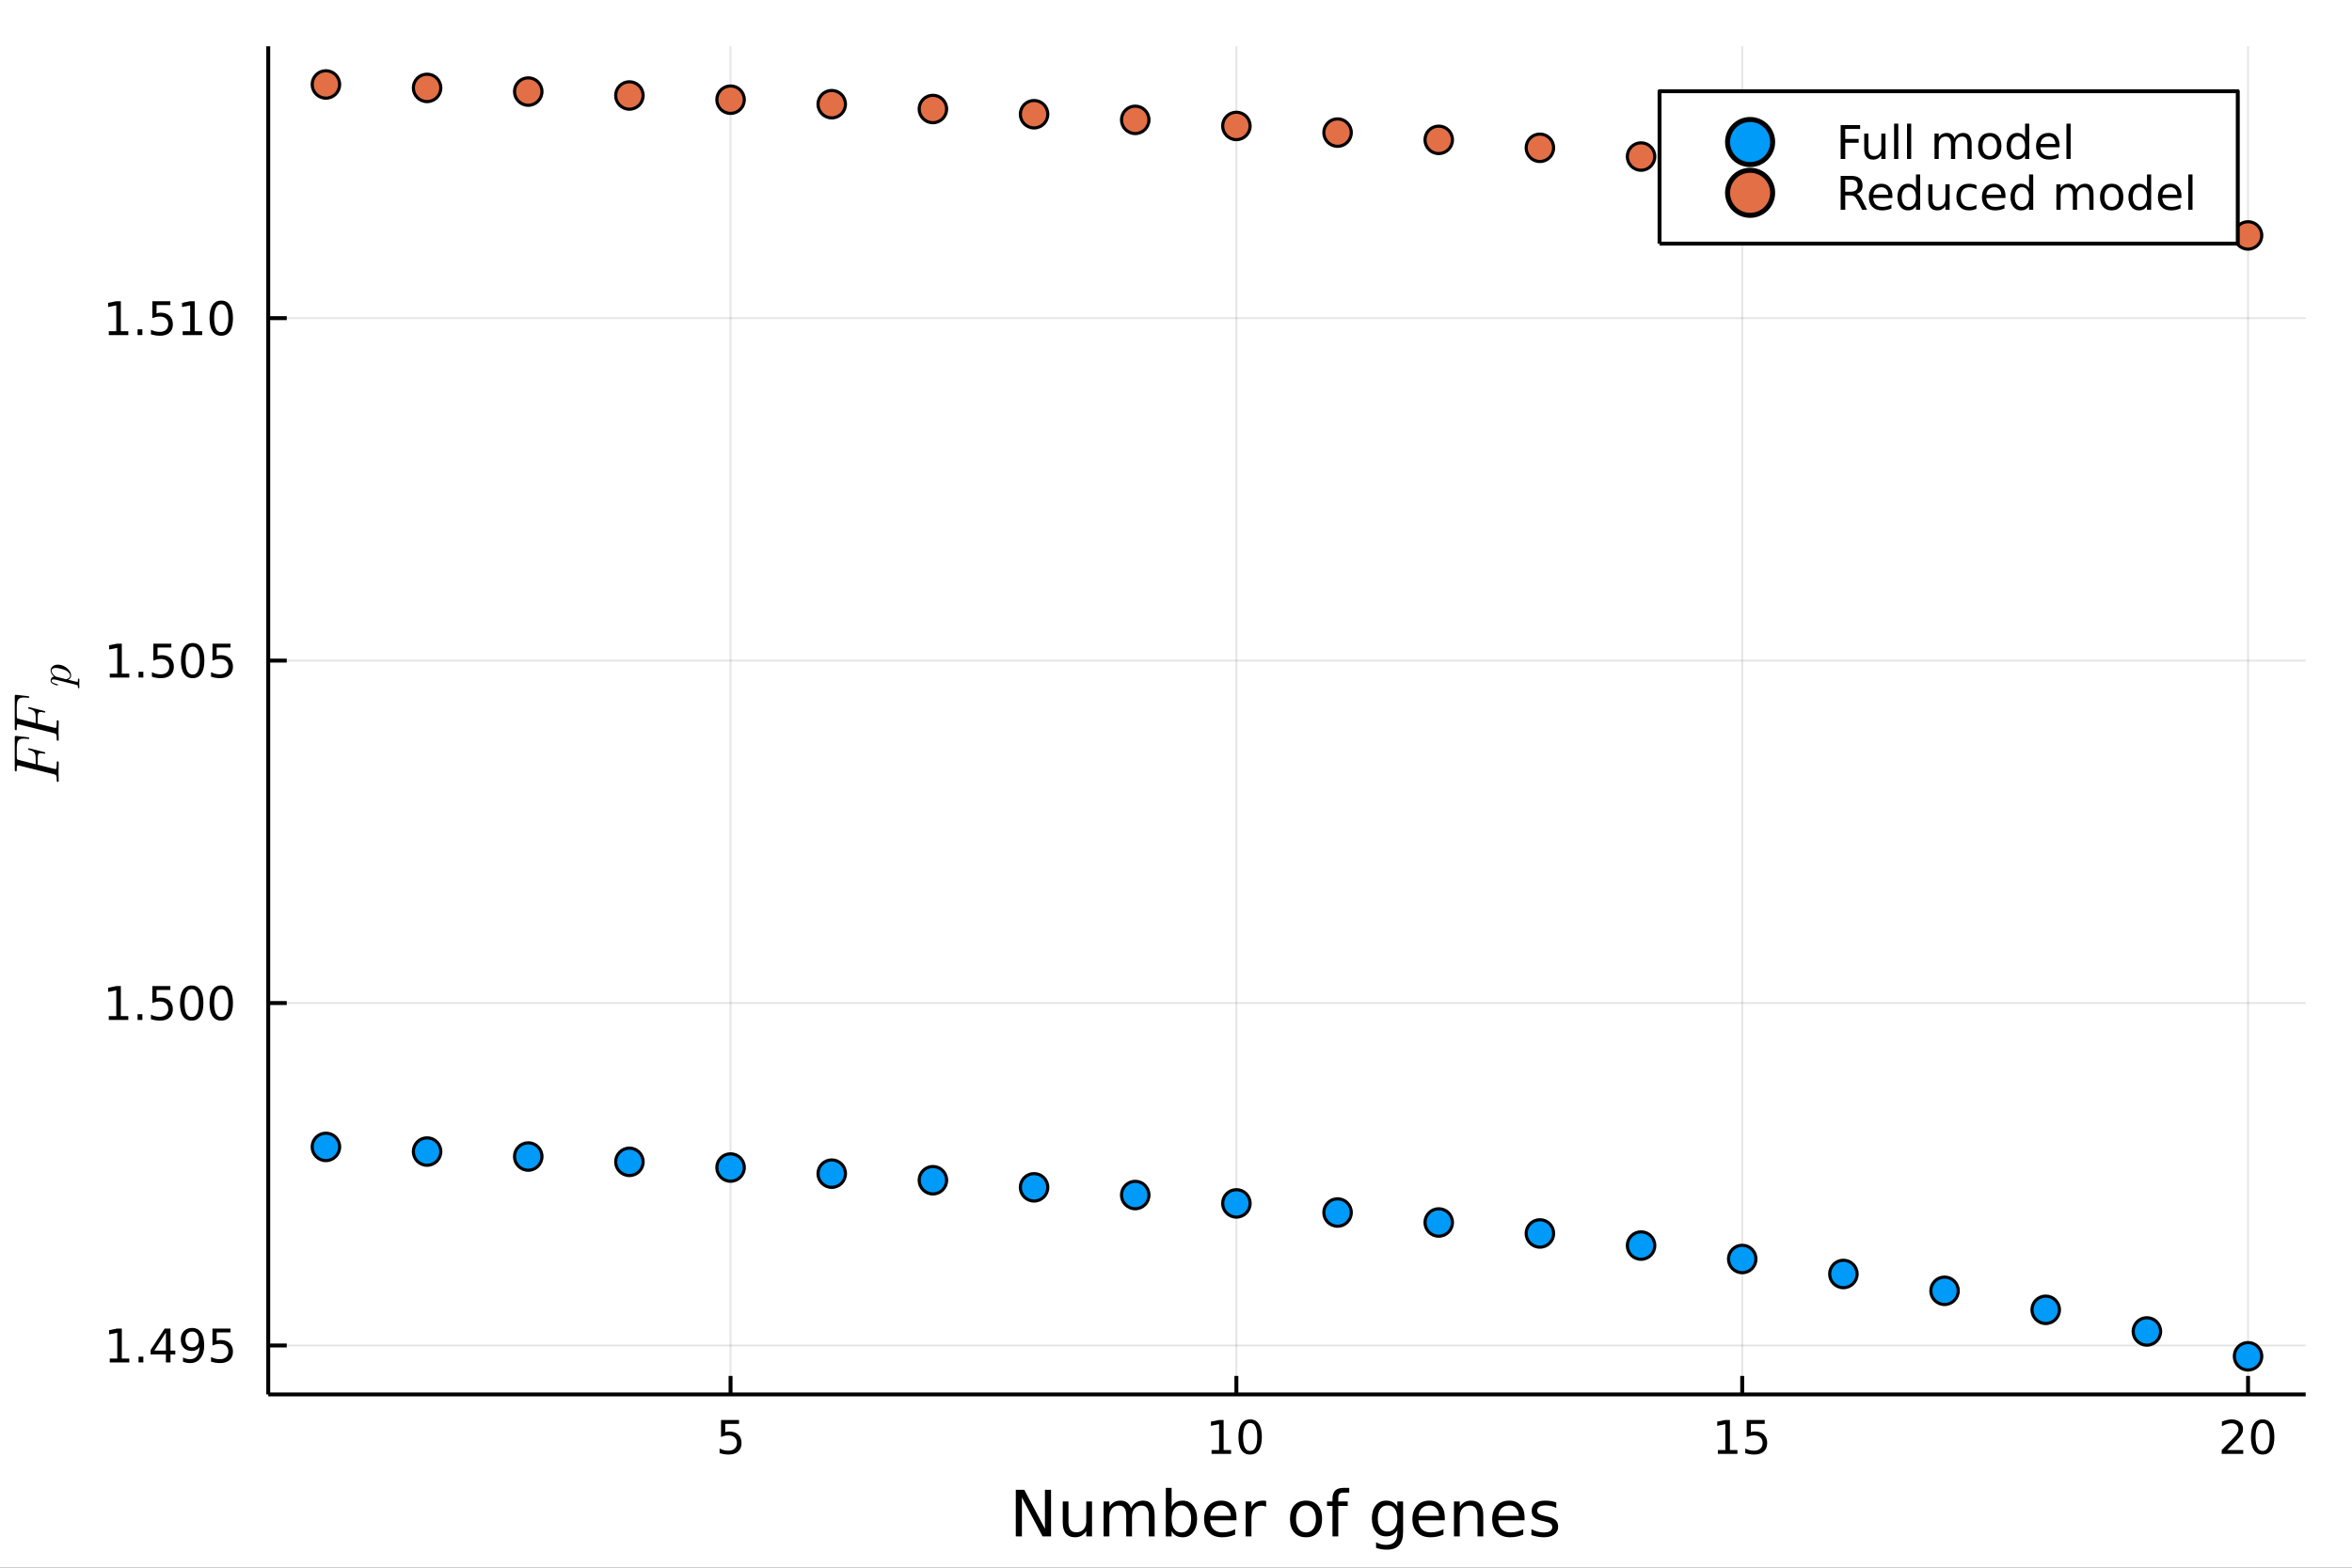 <?xml version="1.0" encoding="utf-8"?>
<svg xmlns="http://www.w3.org/2000/svg" xmlns:xlink="http://www.w3.org/1999/xlink" width="600" height="400" viewBox="0 0 2400 1600">
<rect x="0" y="0" width="2400" height="1600" fill="#333333" stroke="none"/>
<defs>
  <clipPath id="clip630">
    <rect x="0" y="0" width="2400" height="1600"/>
  </clipPath>
</defs>
<path clip-path="url(#clip630)" d="
M0 1600 L2400 1600 L2400 0 L0 0  Z
  " fill="#ffffff" fill-rule="evenodd" fill-opacity="1"/>
<defs>
  <clipPath id="clip631">
    <rect x="480" y="0" width="1681" height="1600"/>
  </clipPath>
</defs>
<defs>
  <clipPath id="clip632">
    <rect x="273" y="47" width="2080" height="1377"/>
  </clipPath>
</defs>
<path clip-path="url(#clip630)" d="
M273.717 1423.18 L2352.76 1423.18 L2352.76 47.244 L273.717 47.244  Z
  " fill="#ffffff" fill-rule="evenodd" fill-opacity="1"/>
<polyline clip-path="url(#clip632)" style="stroke:#000000; stroke-linecap:butt; stroke-linejoin:round; stroke-width:2; stroke-opacity:0.1; fill:none" points="
  745.475,1423.18 745.475,47.244 
  "/>
<polyline clip-path="url(#clip632)" style="stroke:#000000; stroke-linecap:butt; stroke-linejoin:round; stroke-width:2; stroke-opacity:0.1; fill:none" points="
  1261.62,1423.18 1261.62,47.244 
  "/>
<polyline clip-path="url(#clip632)" style="stroke:#000000; stroke-linecap:butt; stroke-linejoin:round; stroke-width:2; stroke-opacity:0.1; fill:none" points="
  1777.77,1423.18 1777.77,47.244 
  "/>
<polyline clip-path="url(#clip632)" style="stroke:#000000; stroke-linecap:butt; stroke-linejoin:round; stroke-width:2; stroke-opacity:0.1; fill:none" points="
  2293.92,1423.18 2293.92,47.244 
  "/>
<polyline clip-path="url(#clip630)" style="stroke:#000000; stroke-linecap:butt; stroke-linejoin:round; stroke-width:4; stroke-opacity:1; fill:none" points="
  273.717,1423.18 2352.76,1423.18 
  "/>
<polyline clip-path="url(#clip630)" style="stroke:#000000; stroke-linecap:butt; stroke-linejoin:round; stroke-width:4; stroke-opacity:1; fill:none" points="
  745.475,1423.18 745.475,1404.28 
  "/>
<polyline clip-path="url(#clip630)" style="stroke:#000000; stroke-linecap:butt; stroke-linejoin:round; stroke-width:4; stroke-opacity:1; fill:none" points="
  1261.62,1423.18 1261.62,1404.28 
  "/>
<polyline clip-path="url(#clip630)" style="stroke:#000000; stroke-linecap:butt; stroke-linejoin:round; stroke-width:4; stroke-opacity:1; fill:none" points="
  1777.77,1423.18 1777.77,1404.28 
  "/>
<polyline clip-path="url(#clip630)" style="stroke:#000000; stroke-linecap:butt; stroke-linejoin:round; stroke-width:4; stroke-opacity:1; fill:none" points="
  2293.92,1423.18 2293.92,1404.28 
  "/>
<path clip-path="url(#clip630)" d="M735.753 1449.29 L754.109 1449.29 L754.109 1453.23 L740.035 1453.23 L740.035 1461.7 Q741.054 1461.35 742.072 1461.19 Q743.091 1461 744.109 1461 Q749.896 1461 753.276 1464.18 Q756.655 1467.35 756.655 1472.76 Q756.655 1478.34 753.183 1481.44 Q749.711 1484.52 743.392 1484.52 Q741.216 1484.52 738.947 1484.15 Q736.702 1483.78 734.294 1483.04 L734.294 1478.34 Q736.378 1479.48 738.6 1480.03 Q740.822 1480.59 743.299 1480.59 Q747.304 1480.59 749.642 1478.48 Q751.98 1476.38 751.98 1472.76 Q751.98 1469.15 749.642 1467.05 Q747.304 1464.94 743.299 1464.94 Q741.424 1464.94 739.549 1465.36 Q737.697 1465.77 735.753 1466.65 L735.753 1449.29 Z" fill="#000000" fill-rule="evenodd" fill-opacity="1" /><path clip-path="url(#clip630)" d="M1236.31 1479.92 L1243.95 1479.92 L1243.95 1453.55 L1235.64 1455.22 L1235.64 1450.96 L1243.9 1449.29 L1248.58 1449.29 L1248.58 1479.92 L1256.22 1479.92 L1256.22 1483.85 L1236.31 1483.85 L1236.31 1479.92 Z" fill="#000000" fill-rule="evenodd" fill-opacity="1" /><path clip-path="url(#clip630)" d="M1275.66 1452.37 Q1272.05 1452.37 1270.22 1455.94 Q1268.42 1459.48 1268.42 1466.61 Q1268.42 1473.71 1270.22 1477.28 Q1272.05 1480.82 1275.66 1480.82 Q1279.3 1480.82 1281.1 1477.28 Q1282.93 1473.71 1282.93 1466.61 Q1282.93 1459.48 1281.1 1455.94 Q1279.3 1452.37 1275.66 1452.37 M1275.66 1448.67 Q1281.47 1448.67 1284.53 1453.27 Q1287.61 1457.86 1287.61 1466.61 Q1287.61 1475.33 1284.53 1479.94 Q1281.47 1484.52 1275.66 1484.52 Q1269.85 1484.52 1266.77 1479.94 Q1263.72 1475.33 1263.72 1466.61 Q1263.72 1457.86 1266.77 1453.27 Q1269.85 1448.67 1275.66 1448.67 Z" fill="#000000" fill-rule="evenodd" fill-opacity="1" /><path clip-path="url(#clip630)" d="M1752.95 1479.92 L1760.59 1479.92 L1760.59 1453.55 L1752.28 1455.22 L1752.28 1450.96 L1760.55 1449.29 L1765.22 1449.29 L1765.22 1479.92 L1772.86 1479.92 L1772.86 1483.85 L1752.95 1483.85 L1752.95 1479.92 Z" fill="#000000" fill-rule="evenodd" fill-opacity="1" /><path clip-path="url(#clip630)" d="M1782.35 1449.29 L1800.71 1449.29 L1800.71 1453.23 L1786.63 1453.23 L1786.63 1461.7 Q1787.65 1461.35 1788.67 1461.19 Q1789.69 1461 1790.71 1461 Q1796.5 1461 1799.87 1464.18 Q1803.25 1467.35 1803.25 1472.76 Q1803.25 1478.34 1799.78 1481.44 Q1796.31 1484.52 1789.99 1484.52 Q1787.81 1484.52 1785.55 1484.15 Q1783.3 1483.78 1780.89 1483.04 L1780.89 1478.34 Q1782.98 1479.48 1785.2 1480.03 Q1787.42 1480.59 1789.9 1480.59 Q1793.9 1480.59 1796.24 1478.48 Q1798.58 1476.38 1798.58 1472.76 Q1798.58 1469.15 1796.24 1467.05 Q1793.9 1464.94 1789.9 1464.94 Q1788.02 1464.94 1786.15 1465.36 Q1784.3 1465.77 1782.35 1466.65 L1782.35 1449.29 Z" fill="#000000" fill-rule="evenodd" fill-opacity="1" /><path clip-path="url(#clip630)" d="M2272.69 1479.92 L2289.01 1479.92 L2289.01 1483.85 L2267.06 1483.85 L2267.06 1479.92 Q2269.73 1477.16 2274.31 1472.53 Q2278.92 1467.88 2280.1 1466.54 Q2282.34 1464.01 2283.22 1462.28 Q2284.12 1460.52 2284.12 1458.83 Q2284.12 1456.07 2282.18 1454.34 Q2280.26 1452.6 2277.16 1452.6 Q2274.96 1452.6 2272.5 1453.37 Q2270.07 1454.13 2267.29 1455.68 L2267.29 1450.96 Q2270.12 1449.82 2272.57 1449.25 Q2275.03 1448.67 2277.06 1448.67 Q2282.43 1448.67 2285.63 1451.35 Q2288.82 1454.04 2288.82 1458.53 Q2288.82 1460.66 2288.01 1462.58 Q2287.23 1464.48 2285.12 1467.07 Q2284.54 1467.74 2281.44 1470.96 Q2278.34 1474.15 2272.69 1479.92 Z" fill="#000000" fill-rule="evenodd" fill-opacity="1" /><path clip-path="url(#clip630)" d="M2308.82 1452.37 Q2305.21 1452.37 2303.38 1455.94 Q2301.58 1459.48 2301.58 1466.61 Q2301.58 1473.71 2303.38 1477.28 Q2305.21 1480.82 2308.82 1480.82 Q2312.46 1480.82 2314.26 1477.28 Q2316.09 1473.71 2316.09 1466.61 Q2316.09 1459.48 2314.26 1455.94 Q2312.46 1452.37 2308.82 1452.37 M2308.82 1448.67 Q2314.63 1448.67 2317.69 1453.27 Q2320.77 1457.86 2320.77 1466.61 Q2320.77 1475.33 2317.69 1479.94 Q2314.63 1484.52 2308.82 1484.52 Q2303.01 1484.52 2299.93 1479.94 Q2296.88 1475.33 2296.88 1466.61 Q2296.88 1457.86 2299.93 1453.27 Q2303.01 1448.67 2308.82 1448.67 Z" fill="#000000" fill-rule="evenodd" fill-opacity="1" /><path clip-path="url(#clip630)" d="M1036.54 1520.52 L1045.19 1520.52 L1066.26 1560.28 L1066.26 1520.52 L1072.5 1520.52 L1072.5 1568.04 L1063.84 1568.04 L1042.77 1528.29 L1042.77 1568.04 L1036.54 1568.04 L1036.54 1520.52 Z" fill="#000000" fill-rule="evenodd" fill-opacity="1" /><path clip-path="url(#clip630)" d="M1084.44 1553.98 L1084.44 1532.4 L1090.29 1532.4 L1090.29 1553.75 Q1090.29 1558.81 1092.27 1561.36 Q1094.24 1563.87 1098.19 1563.87 Q1102.93 1563.87 1105.67 1560.85 Q1108.44 1557.83 1108.44 1552.61 L1108.44 1532.4 L1114.29 1532.4 L1114.29 1568.04 L1108.44 1568.04 L1108.44 1562.57 Q1106.3 1565.82 1103.47 1567.41 Q1100.67 1568.97 1096.95 1568.97 Q1090.8 1568.97 1087.62 1565.15 Q1084.44 1561.33 1084.44 1553.98 M1099.17 1531.54 L1099.17 1531.54 Z" fill="#000000" fill-rule="evenodd" fill-opacity="1" /><path clip-path="url(#clip630)" d="M1154.11 1539.24 Q1156.31 1535.29 1159.36 1533.41 Q1162.42 1531.54 1166.55 1531.54 Q1172.12 1531.54 1175.15 1535.45 Q1178.17 1539.33 1178.17 1546.53 L1178.17 1568.04 L1172.28 1568.04 L1172.28 1546.72 Q1172.28 1541.59 1170.47 1539.11 Q1168.66 1536.63 1164.93 1536.63 Q1160.38 1536.63 1157.74 1539.65 Q1155.1 1542.68 1155.1 1547.9 L1155.1 1568.04 L1149.21 1568.04 L1149.21 1546.72 Q1149.21 1541.56 1147.39 1539.11 Q1145.58 1536.63 1141.79 1536.63 Q1137.3 1536.63 1134.66 1539.68 Q1132.02 1542.71 1132.02 1547.9 L1132.02 1568.04 L1126.13 1568.04 L1126.13 1532.4 L1132.02 1532.4 L1132.02 1537.93 Q1134.03 1534.66 1136.83 1533.1 Q1139.63 1531.54 1143.48 1531.54 Q1147.36 1531.54 1150.07 1533.51 Q1152.8 1535.48 1154.11 1539.24 Z" fill="#000000" fill-rule="evenodd" fill-opacity="1" /><path clip-path="url(#clip630)" d="M1215.44 1550.25 Q1215.44 1543.79 1212.77 1540.13 Q1210.13 1536.44 1205.48 1536.44 Q1200.83 1536.44 1198.16 1540.13 Q1195.52 1543.79 1195.52 1550.25 Q1195.52 1556.71 1198.16 1560.4 Q1200.83 1564.07 1205.48 1564.07 Q1210.13 1564.07 1212.77 1560.4 Q1215.44 1556.71 1215.44 1550.25 M1195.52 1537.81 Q1197.36 1534.62 1200.17 1533.1 Q1203 1531.54 1206.91 1531.54 Q1213.41 1531.54 1217.45 1536.69 Q1221.52 1541.85 1221.52 1550.25 Q1221.52 1558.65 1217.45 1563.81 Q1213.41 1568.97 1206.91 1568.97 Q1203 1568.97 1200.17 1567.44 Q1197.36 1565.88 1195.52 1562.7 L1195.52 1568.04 L1189.63 1568.04 L1189.63 1518.52 L1195.52 1518.52 L1195.52 1537.81 Z" fill="#000000" fill-rule="evenodd" fill-opacity="1" /><path clip-path="url(#clip630)" d="M1261.72 1548.76 L1261.72 1551.62 L1234.79 1551.62 Q1235.18 1557.67 1238.42 1560.85 Q1241.7 1564 1247.53 1564 Q1250.9 1564 1254.05 1563.17 Q1257.23 1562.35 1260.35 1560.69 L1260.35 1566.23 Q1257.2 1567.57 1253.89 1568.27 Q1250.58 1568.97 1247.18 1568.97 Q1238.65 1568.97 1233.65 1564 Q1228.68 1559.04 1228.68 1550.57 Q1228.68 1541.82 1233.39 1536.69 Q1238.14 1531.54 1246.16 1531.54 Q1253.35 1531.54 1257.52 1536.18 Q1261.72 1540.8 1261.72 1548.76 M1255.87 1547.04 Q1255.8 1542.23 1253.16 1539.37 Q1250.55 1536.5 1246.22 1536.5 Q1241.32 1536.5 1238.36 1539.27 Q1235.43 1542.04 1234.99 1547.07 L1255.87 1547.04 Z" fill="#000000" fill-rule="evenodd" fill-opacity="1" /><path clip-path="url(#clip630)" d="M1291.99 1537.87 Q1291 1537.3 1289.83 1537.04 Q1288.68 1536.76 1287.28 1536.76 Q1282.31 1536.76 1279.64 1540 Q1277 1543.22 1277 1549.27 L1277 1568.04 L1271.11 1568.04 L1271.11 1532.4 L1277 1532.4 L1277 1537.93 Q1278.85 1534.69 1281.81 1533.13 Q1284.77 1531.54 1289 1531.54 Q1289.6 1531.54 1290.34 1531.63 Q1291.07 1531.7 1291.96 1531.85 L1291.99 1537.87 Z" fill="#000000" fill-rule="evenodd" fill-opacity="1" /><path clip-path="url(#clip630)" d="M1332.67 1536.5 Q1327.96 1536.5 1325.22 1540.19 Q1322.48 1543.85 1322.48 1550.25 Q1322.48 1556.65 1325.19 1560.34 Q1327.93 1564 1332.67 1564 Q1337.35 1564 1340.08 1560.31 Q1342.82 1556.62 1342.82 1550.25 Q1342.82 1543.92 1340.08 1540.23 Q1337.35 1536.5 1332.67 1536.5 M1332.67 1531.54 Q1340.31 1531.54 1344.67 1536.5 Q1349.03 1541.47 1349.03 1550.25 Q1349.03 1559 1344.67 1564 Q1340.31 1568.97 1332.67 1568.97 Q1325 1568.97 1320.64 1564 Q1316.31 1559 1316.31 1550.25 Q1316.31 1541.47 1320.64 1536.5 Q1325 1531.54 1332.67 1531.54 Z" fill="#000000" fill-rule="evenodd" fill-opacity="1" /><path clip-path="url(#clip630)" d="M1376.78 1518.52 L1376.78 1523.39 L1371.18 1523.39 Q1368.03 1523.39 1366.79 1524.66 Q1365.58 1525.93 1365.58 1529.24 L1365.58 1532.4 L1375.22 1532.4 L1375.22 1536.95 L1365.58 1536.95 L1365.58 1568.04 L1359.69 1568.04 L1359.69 1536.95 L1354.09 1536.95 L1354.09 1532.4 L1359.69 1532.4 L1359.69 1529.91 Q1359.69 1523.96 1362.46 1521.26 Q1365.23 1518.52 1371.24 1518.52 L1376.78 1518.52 Z" fill="#000000" fill-rule="evenodd" fill-opacity="1" /><path clip-path="url(#clip630)" d="M1425.86 1549.81 Q1425.86 1543.44 1423.22 1539.94 Q1420.61 1536.44 1415.87 1536.44 Q1411.16 1536.44 1408.52 1539.94 Q1405.91 1543.44 1405.91 1549.81 Q1405.91 1556.14 1408.52 1559.64 Q1411.16 1563.14 1415.87 1563.14 Q1420.61 1563.14 1423.22 1559.64 Q1425.86 1556.14 1425.86 1549.81 M1431.72 1563.62 Q1431.72 1572.72 1427.68 1577.15 Q1423.63 1581.6 1415.29 1581.6 Q1412.21 1581.6 1409.47 1581.13 Q1406.73 1580.68 1404.15 1579.72 L1404.15 1574.03 Q1406.73 1575.43 1409.25 1576.1 Q1411.76 1576.76 1414.37 1576.76 Q1420.13 1576.76 1423 1573.74 Q1425.86 1570.75 1425.86 1564.67 L1425.86 1561.77 Q1424.05 1564.92 1421.21 1566.48 Q1418.38 1568.04 1414.44 1568.04 Q1407.88 1568.04 1403.87 1563.05 Q1399.86 1558.05 1399.86 1549.81 Q1399.86 1541.53 1403.87 1536.53 Q1407.88 1531.54 1414.44 1531.54 Q1418.38 1531.54 1421.21 1533.1 Q1424.05 1534.66 1425.86 1537.81 L1425.86 1532.4 L1431.72 1532.4 L1431.72 1563.62 Z" fill="#000000" fill-rule="evenodd" fill-opacity="1" /><path clip-path="url(#clip630)" d="M1474.27 1548.76 L1474.27 1551.62 L1447.35 1551.62 Q1447.73 1557.67 1450.97 1560.85 Q1454.25 1564 1460.08 1564 Q1463.45 1564 1466.6 1563.17 Q1469.79 1562.35 1472.9 1560.69 L1472.9 1566.23 Q1469.75 1567.57 1466.44 1568.27 Q1463.13 1568.97 1459.73 1568.97 Q1451.2 1568.97 1446.2 1564 Q1441.23 1559.04 1441.23 1550.57 Q1441.23 1541.82 1445.95 1536.69 Q1450.69 1531.54 1458.71 1531.54 Q1465.9 1531.54 1470.07 1536.18 Q1474.27 1540.8 1474.27 1548.76 M1468.42 1547.04 Q1468.35 1542.23 1465.71 1539.37 Q1463.1 1536.5 1458.77 1536.5 Q1453.87 1536.5 1450.91 1539.27 Q1447.98 1542.04 1447.54 1547.07 L1468.42 1547.04 Z" fill="#000000" fill-rule="evenodd" fill-opacity="1" /><path clip-path="url(#clip630)" d="M1513.52 1546.53 L1513.52 1568.04 L1507.66 1568.04 L1507.66 1546.72 Q1507.66 1541.66 1505.69 1539.14 Q1503.71 1536.63 1499.77 1536.63 Q1495.03 1536.63 1492.29 1539.65 Q1489.55 1542.68 1489.55 1547.9 L1489.55 1568.04 L1483.66 1568.04 L1483.66 1532.4 L1489.55 1532.4 L1489.55 1537.93 Q1491.65 1534.72 1494.48 1533.13 Q1497.35 1531.54 1501.07 1531.54 Q1507.22 1531.54 1510.37 1535.36 Q1513.52 1539.14 1513.52 1546.53 Z" fill="#000000" fill-rule="evenodd" fill-opacity="1" /><path clip-path="url(#clip630)" d="M1555.69 1548.76 L1555.69 1551.62 L1528.76 1551.62 Q1529.15 1557.67 1532.39 1560.85 Q1535.67 1564 1541.49 1564 Q1544.87 1564 1548.02 1563.17 Q1551.2 1562.35 1554.32 1560.69 L1554.32 1566.23 Q1551.17 1567.57 1547.86 1568.27 Q1544.55 1568.97 1541.14 1568.97 Q1532.61 1568.97 1527.62 1564 Q1522.65 1559.04 1522.65 1550.57 Q1522.65 1541.82 1527.36 1536.69 Q1532.11 1531.54 1540.13 1531.54 Q1547.32 1531.54 1551.49 1536.18 Q1555.69 1540.8 1555.69 1548.76 M1549.83 1547.04 Q1549.77 1542.23 1547.13 1539.37 Q1544.52 1536.5 1540.19 1536.5 Q1535.29 1536.5 1532.33 1539.27 Q1529.4 1542.04 1528.95 1547.07 L1549.83 1547.04 Z" fill="#000000" fill-rule="evenodd" fill-opacity="1" /><path clip-path="url(#clip630)" d="M1588.03 1533.45 L1588.03 1538.98 Q1585.55 1537.71 1582.87 1537.07 Q1580.2 1536.44 1577.33 1536.44 Q1572.97 1536.44 1570.78 1537.77 Q1568.61 1539.11 1568.61 1541.79 Q1568.61 1543.82 1570.17 1545 Q1571.73 1546.15 1576.44 1547.2 L1578.45 1547.64 Q1584.69 1548.98 1587.3 1551.43 Q1589.94 1553.85 1589.94 1558.21 Q1589.94 1563.17 1585.99 1566.07 Q1582.08 1568.97 1575.2 1568.97 Q1572.34 1568.97 1569.22 1568.39 Q1566.13 1567.85 1562.69 1566.74 L1562.69 1560.69 Q1565.94 1562.38 1569.09 1563.24 Q1572.24 1564.07 1575.33 1564.07 Q1579.47 1564.07 1581.69 1562.66 Q1583.92 1561.23 1583.92 1558.65 Q1583.92 1556.27 1582.3 1554.99 Q1580.71 1553.72 1575.26 1552.54 L1573.23 1552.07 Q1567.79 1550.92 1565.37 1548.56 Q1562.95 1546.18 1562.95 1542.04 Q1562.95 1537.01 1566.51 1534.27 Q1570.08 1531.54 1576.63 1531.54 Q1579.88 1531.54 1582.74 1532.01 Q1585.61 1532.49 1588.03 1533.45 Z" fill="#000000" fill-rule="evenodd" fill-opacity="1" /><polyline clip-path="url(#clip632)" style="stroke:#000000; stroke-linecap:butt; stroke-linejoin:round; stroke-width:2; stroke-opacity:0.1; fill:none" points="
  273.717,1373.22 2352.76,1373.22 
  "/>
<polyline clip-path="url(#clip632)" style="stroke:#000000; stroke-linecap:butt; stroke-linejoin:round; stroke-width:2; stroke-opacity:0.1; fill:none" points="
  273.717,1023.71 2352.76,1023.71 
  "/>
<polyline clip-path="url(#clip632)" style="stroke:#000000; stroke-linecap:butt; stroke-linejoin:round; stroke-width:2; stroke-opacity:0.1; fill:none" points="
  273.717,674.209 2352.76,674.209 
  "/>
<polyline clip-path="url(#clip632)" style="stroke:#000000; stroke-linecap:butt; stroke-linejoin:round; stroke-width:2; stroke-opacity:0.1; fill:none" points="
  273.717,324.706 2352.76,324.706 
  "/>
<polyline clip-path="url(#clip630)" style="stroke:#000000; stroke-linecap:butt; stroke-linejoin:round; stroke-width:4; stroke-opacity:1; fill:none" points="
  273.717,1423.18 273.717,47.244 
  "/>
<polyline clip-path="url(#clip630)" style="stroke:#000000; stroke-linecap:butt; stroke-linejoin:round; stroke-width:4; stroke-opacity:1; fill:none" points="
  273.717,1373.22 292.614,1373.22 
  "/>
<polyline clip-path="url(#clip630)" style="stroke:#000000; stroke-linecap:butt; stroke-linejoin:round; stroke-width:4; stroke-opacity:1; fill:none" points="
  273.717,1023.71 292.614,1023.71 
  "/>
<polyline clip-path="url(#clip630)" style="stroke:#000000; stroke-linecap:butt; stroke-linejoin:round; stroke-width:4; stroke-opacity:1; fill:none" points="
  273.717,674.209 292.614,674.209 
  "/>
<polyline clip-path="url(#clip630)" style="stroke:#000000; stroke-linecap:butt; stroke-linejoin:round; stroke-width:4; stroke-opacity:1; fill:none" points="
  273.717,324.706 292.614,324.706 
  "/>
<path clip-path="url(#clip630)" d="M112.023 1386.56 L119.662 1386.56 L119.662 1360.2 L111.352 1361.86 L111.352 1357.6 L119.616 1355.94 L124.292 1355.94 L124.292 1386.56 L131.93 1386.56 L131.93 1390.5 L112.023 1390.5 L112.023 1386.56 Z" fill="#000000" fill-rule="evenodd" fill-opacity="1" /><path clip-path="url(#clip630)" d="M141.375 1384.62 L146.259 1384.62 L146.259 1390.5 L141.375 1390.5 L141.375 1384.62 Z" fill="#000000" fill-rule="evenodd" fill-opacity="1" /><path clip-path="url(#clip630)" d="M169.291 1360.01 L157.486 1378.46 L169.291 1378.46 L169.291 1360.01 M168.064 1355.94 L173.944 1355.94 L173.944 1378.46 L178.875 1378.46 L178.875 1382.35 L173.944 1382.35 L173.944 1390.5 L169.291 1390.5 L169.291 1382.35 L153.69 1382.35 L153.69 1377.83 L168.064 1355.94 Z" fill="#000000" fill-rule="evenodd" fill-opacity="1" /><path clip-path="url(#clip630)" d="M186.745 1389.78 L186.745 1385.52 Q188.504 1386.35 190.31 1386.79 Q192.115 1387.23 193.851 1387.23 Q198.481 1387.23 200.911 1384.13 Q203.365 1381.01 203.712 1374.66 Q202.37 1376.65 200.31 1377.72 Q198.249 1378.78 195.749 1378.78 Q190.564 1378.78 187.532 1375.66 Q184.523 1372.51 184.523 1367.07 Q184.523 1361.75 187.671 1358.53 Q190.819 1355.31 196.05 1355.31 Q202.046 1355.31 205.194 1359.92 Q208.365 1364.5 208.365 1373.25 Q208.365 1381.42 204.476 1386.31 Q200.611 1391.17 194.06 1391.17 Q192.3 1391.17 190.495 1390.82 Q188.689 1390.47 186.745 1389.78 M196.05 1375.13 Q199.199 1375.13 201.027 1372.97 Q202.879 1370.82 202.879 1367.07 Q202.879 1363.34 201.027 1361.19 Q199.199 1359.01 196.05 1359.01 Q192.902 1359.01 191.05 1361.19 Q189.222 1363.34 189.222 1367.07 Q189.222 1370.82 191.05 1372.97 Q192.902 1375.13 196.05 1375.13 Z" fill="#000000" fill-rule="evenodd" fill-opacity="1" /><path clip-path="url(#clip630)" d="M216.814 1355.94 L235.171 1355.94 L235.171 1359.87 L221.097 1359.87 L221.097 1368.34 Q222.115 1368 223.134 1367.83 Q224.152 1367.65 225.171 1367.65 Q230.958 1367.65 234.337 1370.82 Q237.717 1373.99 237.717 1379.41 Q237.717 1384.99 234.245 1388.09 Q230.772 1391.17 224.453 1391.17 Q222.277 1391.17 220.009 1390.8 Q217.763 1390.43 215.356 1389.69 L215.356 1384.99 Q217.439 1386.12 219.661 1386.68 Q221.884 1387.23 224.36 1387.23 Q228.365 1387.23 230.703 1385.13 Q233.041 1383.02 233.041 1379.41 Q233.041 1375.8 230.703 1373.69 Q228.365 1371.58 224.36 1371.58 Q222.485 1371.58 220.61 1372 Q218.759 1372.42 216.814 1373.3 L216.814 1355.94 Z" fill="#000000" fill-rule="evenodd" fill-opacity="1" /><path clip-path="url(#clip630)" d="M111.028 1037.06 L118.667 1037.06 L118.667 1010.69 L110.356 1012.36 L110.356 1008.1 L118.62 1006.43 L123.296 1006.43 L123.296 1037.06 L130.935 1037.06 L130.935 1040.99 L111.028 1040.99 L111.028 1037.06 Z" fill="#000000" fill-rule="evenodd" fill-opacity="1" /><path clip-path="url(#clip630)" d="M140.379 1035.11 L145.264 1035.11 L145.264 1040.99 L140.379 1040.99 L140.379 1035.11 Z" fill="#000000" fill-rule="evenodd" fill-opacity="1" /><path clip-path="url(#clip630)" d="M155.495 1006.43 L173.851 1006.43 L173.851 1010.37 L159.777 1010.37 L159.777 1018.84 Q160.796 1018.49 161.814 1018.33 Q162.833 1018.15 163.851 1018.15 Q169.638 1018.15 173.018 1021.32 Q176.398 1024.49 176.398 1029.9 Q176.398 1035.48 172.926 1038.59 Q169.453 1041.66 163.134 1041.66 Q160.958 1041.66 158.689 1041.29 Q156.444 1040.92 154.037 1040.18 L154.037 1035.48 Q156.12 1036.62 158.342 1037.17 Q160.564 1037.73 163.041 1037.73 Q167.046 1037.73 169.384 1035.62 Q171.722 1033.52 171.722 1029.9 Q171.722 1026.29 169.384 1024.19 Q167.046 1022.08 163.041 1022.08 Q161.166 1022.08 159.291 1022.5 Q157.439 1022.91 155.495 1023.79 L155.495 1006.43 Z" fill="#000000" fill-rule="evenodd" fill-opacity="1" /><path clip-path="url(#clip630)" d="M195.611 1009.51 Q191.999 1009.51 190.171 1013.08 Q188.365 1016.62 188.365 1023.75 Q188.365 1030.85 190.171 1034.42 Q191.999 1037.96 195.611 1037.96 Q199.245 1037.96 201.05 1034.42 Q202.879 1030.85 202.879 1023.75 Q202.879 1016.62 201.05 1013.08 Q199.245 1009.51 195.611 1009.51 M195.611 1005.81 Q201.421 1005.81 204.476 1010.41 Q207.555 1015 207.555 1023.75 Q207.555 1032.47 204.476 1037.08 Q201.421 1041.66 195.611 1041.66 Q189.8 1041.66 186.722 1037.08 Q183.666 1032.47 183.666 1023.75 Q183.666 1015 186.722 1010.41 Q189.8 1005.81 195.611 1005.81 Z" fill="#000000" fill-rule="evenodd" fill-opacity="1" /><path clip-path="url(#clip630)" d="M225.772 1009.51 Q222.161 1009.51 220.333 1013.08 Q218.527 1016.62 218.527 1023.75 Q218.527 1030.85 220.333 1034.42 Q222.161 1037.96 225.772 1037.96 Q229.407 1037.96 231.212 1034.42 Q233.041 1030.85 233.041 1023.75 Q233.041 1016.62 231.212 1013.08 Q229.407 1009.51 225.772 1009.51 M225.772 1005.81 Q231.583 1005.81 234.638 1010.41 Q237.717 1015 237.717 1023.75 Q237.717 1032.47 234.638 1037.08 Q231.583 1041.66 225.772 1041.66 Q219.962 1041.66 216.884 1037.08 Q213.828 1032.47 213.828 1023.75 Q213.828 1015 216.884 1010.41 Q219.962 1005.81 225.772 1005.81 Z" fill="#000000" fill-rule="evenodd" fill-opacity="1" /><path clip-path="url(#clip630)" d="M112.023 687.554 L119.662 687.554 L119.662 661.189 L111.352 662.855 L111.352 658.596 L119.616 656.929 L124.292 656.929 L124.292 687.554 L131.93 687.554 L131.93 691.489 L112.023 691.489 L112.023 687.554 Z" fill="#000000" fill-rule="evenodd" fill-opacity="1" /><path clip-path="url(#clip630)" d="M141.375 685.61 L146.259 685.61 L146.259 691.489 L141.375 691.489 L141.375 685.61 Z" fill="#000000" fill-rule="evenodd" fill-opacity="1" /><path clip-path="url(#clip630)" d="M156.49 656.929 L174.847 656.929 L174.847 660.865 L160.773 660.865 L160.773 669.337 Q161.791 668.99 162.81 668.828 Q163.828 668.642 164.847 668.642 Q170.634 668.642 174.013 671.814 Q177.393 674.985 177.393 680.402 Q177.393 685.98 173.921 689.082 Q170.449 692.161 164.129 692.161 Q161.953 692.161 159.685 691.79 Q157.439 691.42 155.032 690.679 L155.032 685.98 Q157.115 687.115 159.338 687.67 Q161.56 688.226 164.037 688.226 Q168.041 688.226 170.379 686.119 Q172.717 684.013 172.717 680.402 Q172.717 676.79 170.379 674.684 Q168.041 672.578 164.037 672.578 Q162.162 672.578 160.287 672.994 Q158.435 673.411 156.49 674.29 L156.49 656.929 Z" fill="#000000" fill-rule="evenodd" fill-opacity="1" /><path clip-path="url(#clip630)" d="M196.606 660.008 Q192.995 660.008 191.166 663.573 Q189.361 667.115 189.361 674.244 Q189.361 681.351 191.166 684.915 Q192.995 688.457 196.606 688.457 Q200.24 688.457 202.046 684.915 Q203.874 681.351 203.874 674.244 Q203.874 667.115 202.046 663.573 Q200.24 660.008 196.606 660.008 M196.606 656.304 Q202.416 656.304 205.472 660.911 Q208.55 665.494 208.55 674.244 Q208.55 682.971 205.472 687.577 Q202.416 692.161 196.606 692.161 Q190.796 692.161 187.717 687.577 Q184.662 682.971 184.662 674.244 Q184.662 665.494 187.717 660.911 Q190.796 656.304 196.606 656.304 Z" fill="#000000" fill-rule="evenodd" fill-opacity="1" /><path clip-path="url(#clip630)" d="M216.814 656.929 L235.171 656.929 L235.171 660.865 L221.097 660.865 L221.097 669.337 Q222.115 668.99 223.134 668.828 Q224.152 668.642 225.171 668.642 Q230.958 668.642 234.337 671.814 Q237.717 674.985 237.717 680.402 Q237.717 685.98 234.245 689.082 Q230.772 692.161 224.453 692.161 Q222.277 692.161 220.009 691.79 Q217.763 691.42 215.356 690.679 L215.356 685.98 Q217.439 687.115 219.661 687.67 Q221.884 688.226 224.36 688.226 Q228.365 688.226 230.703 686.119 Q233.041 684.013 233.041 680.402 Q233.041 676.79 230.703 674.684 Q228.365 672.578 224.36 672.578 Q222.485 672.578 220.61 672.994 Q218.759 673.411 216.814 674.29 L216.814 656.929 Z" fill="#000000" fill-rule="evenodd" fill-opacity="1" /><path clip-path="url(#clip630)" d="M111.028 338.051 L118.667 338.051 L118.667 311.685 L110.356 313.352 L110.356 309.093 L118.62 307.426 L123.296 307.426 L123.296 338.051 L130.935 338.051 L130.935 341.986 L111.028 341.986 L111.028 338.051 Z" fill="#000000" fill-rule="evenodd" fill-opacity="1" /><path clip-path="url(#clip630)" d="M140.379 336.107 L145.264 336.107 L145.264 341.986 L140.379 341.986 L140.379 336.107 Z" fill="#000000" fill-rule="evenodd" fill-opacity="1" /><path clip-path="url(#clip630)" d="M155.495 307.426 L173.851 307.426 L173.851 311.361 L159.777 311.361 L159.777 319.834 Q160.796 319.486 161.814 319.324 Q162.833 319.139 163.851 319.139 Q169.638 319.139 173.018 322.31 Q176.398 325.482 176.398 330.898 Q176.398 336.477 172.926 339.579 Q169.453 342.657 163.134 342.657 Q160.958 342.657 158.689 342.287 Q156.444 341.917 154.037 341.176 L154.037 336.477 Q156.12 337.611 158.342 338.167 Q160.564 338.722 163.041 338.722 Q167.046 338.722 169.384 336.616 Q171.722 334.509 171.722 330.898 Q171.722 327.287 169.384 325.181 Q167.046 323.074 163.041 323.074 Q161.166 323.074 159.291 323.491 Q157.439 323.908 155.495 324.787 L155.495 307.426 Z" fill="#000000" fill-rule="evenodd" fill-opacity="1" /><path clip-path="url(#clip630)" d="M186.421 338.051 L194.06 338.051 L194.06 311.685 L185.75 313.352 L185.75 309.093 L194.013 307.426 L198.689 307.426 L198.689 338.051 L206.328 338.051 L206.328 341.986 L186.421 341.986 L186.421 338.051 Z" fill="#000000" fill-rule="evenodd" fill-opacity="1" /><path clip-path="url(#clip630)" d="M225.772 310.505 Q222.161 310.505 220.333 314.07 Q218.527 317.611 218.527 324.741 Q218.527 331.847 220.333 335.412 Q222.161 338.954 225.772 338.954 Q229.407 338.954 231.212 335.412 Q233.041 331.847 233.041 324.741 Q233.041 317.611 231.212 314.07 Q229.407 310.505 225.772 310.505 M225.772 306.801 Q231.583 306.801 234.638 311.408 Q237.717 315.991 237.717 324.741 Q237.717 333.468 234.638 338.074 Q231.583 342.657 225.772 342.657 Q219.962 342.657 216.884 338.074 Q213.828 333.468 213.828 324.741 Q213.828 315.991 216.884 311.408 Q219.962 306.801 225.772 306.801 Z" fill="#000000" fill-rule="evenodd" fill-opacity="1" /><path clip-path="url(#clip630)" d="M16.853 751.163 L28.254 752.484 Q29.284 752.58 29.606 752.741 Q29.896 752.902 29.896 753.418 Q29.896 754.191 29.123 754.191 Q28.801 754.191 27.931 754.062 Q26.16 753.869 24.357 753.869 Q22.328 753.869 21.072 754.255 Q19.784 754.609 18.849 755.64 Q17.916 756.67 17.529 758.571 Q17.11 760.471 17.11 763.498 L17.11 772.194 Q17.11 774.319 17.497 774.835 Q17.883 775.318 19.687 775.769 L36.434 779.988 L36.434 773.997 Q36.434 769.81 35.21 768.168 Q33.986 766.525 30.089 765.495 Q29.477 765.334 29.252 765.269 Q28.994 765.173 28.866 765.012 Q28.704 764.819 28.704 764.496 Q28.704 764.207 28.898 764.013 Q29.059 763.82 29.252 763.756 L29.445 763.691 Q29.767 763.691 30.508 763.885 L44.807 767.524 Q45.774 767.781 45.999 767.943 Q46.192 768.071 46.192 768.522 Q46.192 768.844 45.967 769.07 Q45.741 769.295 45.387 769.295 Q45.001 769.231 44.679 769.102 Q42.714 768.651 41.458 768.651 Q40.653 768.651 40.17 768.812 Q39.687 768.973 39.268 769.521 Q38.849 770.068 38.656 771.195 Q38.463 772.323 38.463 774.126 L38.463 780.503 L54.888 784.593 L56.401 784.883 Q57.078 784.883 57.336 784.529 Q57.593 784.142 57.722 782.757 Q57.883 780.696 57.883 779.343 Q57.883 777.669 57.947 777.475 Q58.141 777.089 58.656 777.089 Q59.236 777.089 59.558 777.347 Q59.848 777.604 59.88 777.83 Q59.912 778.055 59.912 778.474 L59.719 788.297 L59.912 796.992 Q59.912 797.991 59.107 797.991 Q58.495 797.991 58.237 797.733 Q57.947 797.475 57.915 797.185 Q57.883 796.896 57.883 796.155 Q57.883 794.545 57.786 793.578 Q57.69 792.612 57.561 792 Q57.4 791.356 56.949 791.034 Q56.498 790.68 56.112 790.519 Q55.693 790.358 54.759 790.132 L19.88 781.437 Q18.689 781.115 18.302 781.115 Q17.883 781.115 17.626 781.405 Q17.368 781.662 17.271 782.371 Q17.143 783.079 17.143 783.659 Q17.11 784.206 17.11 785.398 Q17.11 786.171 17.078 786.493 Q17.046 786.783 16.885 787.008 Q16.724 787.234 16.37 787.234 Q15.468 787.234 15.275 786.847 Q15.049 786.429 15.049 785.269 L15.049 752.935 Q15.049 751.646 15.339 751.357 Q15.597 751.034 16.853 751.163 Z" fill="#000000" fill-rule="evenodd" fill-opacity="1" /><path clip-path="url(#clip630)" d="M16.853 709.185 L28.254 710.505 Q29.284 710.602 29.606 710.763 Q29.896 710.924 29.896 711.439 Q29.896 712.212 29.123 712.212 Q28.801 712.212 27.931 712.083 Q26.16 711.89 24.357 711.89 Q22.328 711.89 21.072 712.277 Q19.784 712.631 18.849 713.661 Q17.916 714.692 17.529 716.592 Q17.11 718.492 17.11 721.52 L17.11 730.215 Q17.11 732.341 17.497 732.856 Q17.883 733.339 19.687 733.79 L36.434 738.009 L36.434 732.019 Q36.434 727.832 35.21 726.19 Q33.986 724.547 30.089 723.516 Q29.477 723.355 29.252 723.291 Q28.994 723.194 28.866 723.033 Q28.704 722.84 28.704 722.518 Q28.704 722.228 28.898 722.035 Q29.059 721.842 29.252 721.777 L29.445 721.713 Q29.767 721.713 30.508 721.906 L44.807 725.545 Q45.774 725.803 45.999 725.964 Q46.192 726.093 46.192 726.544 Q46.192 726.866 45.967 727.091 Q45.741 727.317 45.387 727.317 Q45.001 727.252 44.679 727.124 Q42.714 726.673 41.458 726.673 Q40.653 726.673 40.17 726.834 Q39.687 726.995 39.268 727.542 Q38.849 728.09 38.656 729.217 Q38.463 730.344 38.463 732.148 L38.463 738.524 L54.888 742.615 L56.401 742.904 Q57.078 742.904 57.336 742.55 Q57.593 742.164 57.722 740.779 Q57.883 738.718 57.883 737.365 Q57.883 735.69 57.947 735.497 Q58.141 735.111 58.656 735.111 Q59.236 735.111 59.558 735.368 Q59.848 735.626 59.88 735.851 Q59.912 736.077 59.912 736.495 L59.719 746.318 L59.912 755.014 Q59.912 756.012 59.107 756.012 Q58.495 756.012 58.237 755.755 Q57.947 755.497 57.915 755.207 Q57.883 754.917 57.883 754.176 Q57.883 752.566 57.786 751.6 Q57.69 750.634 57.561 750.022 Q57.4 749.378 56.949 749.056 Q56.498 748.701 56.112 748.54 Q55.693 748.379 54.759 748.154 L19.88 739.458 Q18.689 739.136 18.302 739.136 Q17.883 739.136 17.626 739.426 Q17.368 739.684 17.271 740.392 Q17.143 741.101 17.143 741.681 Q17.11 742.228 17.11 743.42 Q17.11 744.193 17.078 744.515 Q17.046 744.805 16.885 745.03 Q16.724 745.255 16.37 745.255 Q15.468 745.255 15.275 744.869 Q15.049 744.45 15.049 743.291 L15.049 710.956 Q15.049 709.668 15.339 709.378 Q15.597 709.056 16.853 709.185 Z" fill="#000000" fill-rule="evenodd" fill-opacity="1" /><path clip-path="url(#clip630)" d="M59.009 678.35 Q62.3 678.35 65.479 680.018 Q68.658 681.664 70.619 684.257 Q72.558 686.849 72.558 689.487 Q72.558 691.065 71.701 692.124 Q70.822 693.161 69.582 693.725 Q71.115 694.153 74.79 695.078 Q78.465 696.002 78.825 696.002 Q79.028 696.002 79.118 695.957 Q79.209 695.912 79.321 695.709 Q79.457 695.506 79.502 695.01 Q79.569 694.514 79.569 693.68 Q79.569 693.252 79.569 693.094 Q79.592 692.913 79.704 692.756 Q79.817 692.575 80.065 692.575 Q80.99 692.575 80.99 693.409 Q80.99 694.153 80.922 695.686 Q80.854 697.219 80.854 697.986 Q80.854 698.64 80.922 699.947 Q80.99 701.255 80.99 701.863 Q80.99 702.472 80.448 702.472 Q80.133 702.472 79.93 702.382 Q79.75 702.314 79.659 702.134 Q79.592 701.954 79.569 701.796 Q79.569 701.661 79.569 701.39 Q79.569 700.353 79.389 699.902 Q79.231 699.451 78.893 699.293 Q78.577 699.113 77.675 698.91 L57.115 693.725 Q55.74 693.409 54.771 693.409 Q53.553 693.409 53.102 693.793 Q52.651 694.176 52.651 694.852 Q52.651 696.025 54.049 696.791 Q55.447 697.558 58.152 698.211 Q58.896 698.414 59.054 698.549 Q59.212 698.662 59.212 699 Q59.189 699.564 58.738 699.564 Q58.626 699.564 57.904 699.384 Q57.16 699.203 56.078 698.865 Q54.974 698.504 54.275 698.121 Q53.801 697.896 53.486 697.693 Q53.17 697.49 52.674 697.084 Q52.178 696.656 51.908 696.047 Q51.637 695.438 51.637 694.694 Q51.637 693.252 52.494 692.057 Q53.35 690.862 55.086 690.546 Q53.576 689.261 52.606 687.683 Q51.637 686.105 51.637 684.505 Q51.637 681.844 53.711 680.108 Q55.763 678.35 59.009 678.35 M56.98 681.687 Q54.928 681.687 53.801 682.476 Q52.651 683.242 52.651 684.64 Q52.651 686.376 54.41 688.382 Q56.078 690.366 57.634 690.772 L66.674 693.049 L67.418 693.184 Q67.553 693.184 67.959 693.116 Q68.342 693.026 68.974 692.778 Q69.605 692.508 70.168 692.147 Q70.709 691.764 71.115 691.087 Q71.521 690.389 71.521 689.532 Q71.521 688.157 70.304 686.669 Q69.086 685.158 66.787 684.031 Q65.299 683.332 62.097 682.521 Q58.874 681.687 56.98 681.687 Z" fill="#000000" fill-rule="evenodd" fill-opacity="1" /><circle clip-path="url(#clip632)" cx="332.558" cy="1170.53" r="14" fill="#009af9" fill-rule="evenodd" fill-opacity="1" stroke="#000000" stroke-opacity="1" stroke-width="3.2"/>
<circle clip-path="url(#clip632)" cx="435.787" cy="1175.29" r="14" fill="#009af9" fill-rule="evenodd" fill-opacity="1" stroke="#000000" stroke-opacity="1" stroke-width="3.2"/>
<circle clip-path="url(#clip632)" cx="539.016" cy="1180.36" r="14" fill="#009af9" fill-rule="evenodd" fill-opacity="1" stroke="#000000" stroke-opacity="1" stroke-width="3.2"/>
<circle clip-path="url(#clip632)" cx="642.246" cy="1185.78" r="14" fill="#009af9" fill-rule="evenodd" fill-opacity="1" stroke="#000000" stroke-opacity="1" stroke-width="3.2"/>
<circle clip-path="url(#clip632)" cx="745.475" cy="1191.59" r="14" fill="#009af9" fill-rule="evenodd" fill-opacity="1" stroke="#000000" stroke-opacity="1" stroke-width="3.2"/>
<circle clip-path="url(#clip632)" cx="848.704" cy="1197.83" r="14" fill="#009af9" fill-rule="evenodd" fill-opacity="1" stroke="#000000" stroke-opacity="1" stroke-width="3.2"/>
<circle clip-path="url(#clip632)" cx="951.934" cy="1204.55" r="14" fill="#009af9" fill-rule="evenodd" fill-opacity="1" stroke="#000000" stroke-opacity="1" stroke-width="3.2"/>
<circle clip-path="url(#clip632)" cx="1055.16" cy="1211.8" r="14" fill="#009af9" fill-rule="evenodd" fill-opacity="1" stroke="#000000" stroke-opacity="1" stroke-width="3.2"/>
<circle clip-path="url(#clip632)" cx="1158.39" cy="1219.66" r="14" fill="#009af9" fill-rule="evenodd" fill-opacity="1" stroke="#000000" stroke-opacity="1" stroke-width="3.2"/>
<circle clip-path="url(#clip632)" cx="1261.62" cy="1228.19" r="14" fill="#009af9" fill-rule="evenodd" fill-opacity="1" stroke="#000000" stroke-opacity="1" stroke-width="3.2"/>
<circle clip-path="url(#clip632)" cx="1364.85" cy="1237.5" r="14" fill="#009af9" fill-rule="evenodd" fill-opacity="1" stroke="#000000" stroke-opacity="1" stroke-width="3.2"/>
<circle clip-path="url(#clip632)" cx="1468.08" cy="1247.68" r="14" fill="#009af9" fill-rule="evenodd" fill-opacity="1" stroke="#000000" stroke-opacity="1" stroke-width="3.2"/>
<circle clip-path="url(#clip632)" cx="1571.31" cy="1258.87" r="14" fill="#009af9" fill-rule="evenodd" fill-opacity="1" stroke="#000000" stroke-opacity="1" stroke-width="3.2"/>
<circle clip-path="url(#clip632)" cx="1674.54" cy="1271.23" r="14" fill="#009af9" fill-rule="evenodd" fill-opacity="1" stroke="#000000" stroke-opacity="1" stroke-width="3.2"/>
<circle clip-path="url(#clip632)" cx="1777.77" cy="1284.94" r="14" fill="#009af9" fill-rule="evenodd" fill-opacity="1" stroke="#000000" stroke-opacity="1" stroke-width="3.2"/>
<circle clip-path="url(#clip632)" cx="1881" cy="1300.23" r="14" fill="#009af9" fill-rule="evenodd" fill-opacity="1" stroke="#000000" stroke-opacity="1" stroke-width="3.2"/>
<circle clip-path="url(#clip632)" cx="1984.23" cy="1317.4" r="14" fill="#009af9" fill-rule="evenodd" fill-opacity="1" stroke="#000000" stroke-opacity="1" stroke-width="3.2"/>
<circle clip-path="url(#clip632)" cx="2087.46" cy="1336.8" r="14" fill="#009af9" fill-rule="evenodd" fill-opacity="1" stroke="#000000" stroke-opacity="1" stroke-width="3.2"/>
<circle clip-path="url(#clip632)" cx="2190.69" cy="1358.88" r="14" fill="#009af9" fill-rule="evenodd" fill-opacity="1" stroke="#000000" stroke-opacity="1" stroke-width="3.2"/>
<circle clip-path="url(#clip632)" cx="2293.92" cy="1384.24" r="14" fill="#009af9" fill-rule="evenodd" fill-opacity="1" stroke="#000000" stroke-opacity="1" stroke-width="3.2"/>
<circle clip-path="url(#clip632)" cx="332.558" cy="86.186" r="14" fill="#e26f46" fill-rule="evenodd" fill-opacity="1" stroke="#000000" stroke-opacity="1" stroke-width="3.2"/>
<circle clip-path="url(#clip632)" cx="435.787" cy="89.704" r="14" fill="#e26f46" fill-rule="evenodd" fill-opacity="1" stroke="#000000" stroke-opacity="1" stroke-width="3.2"/>
<circle clip-path="url(#clip632)" cx="539.016" cy="93.452" r="14" fill="#e26f46" fill-rule="evenodd" fill-opacity="1" stroke="#000000" stroke-opacity="1" stroke-width="3.2"/>
<circle clip-path="url(#clip632)" cx="642.246" cy="97.453" r="14" fill="#e26f46" fill-rule="evenodd" fill-opacity="1" stroke="#000000" stroke-opacity="1" stroke-width="3.2"/>
<circle clip-path="url(#clip632)" cx="745.475" cy="101.733" r="14" fill="#e26f46" fill-rule="evenodd" fill-opacity="1" stroke="#000000" stroke-opacity="1" stroke-width="3.2"/>
<circle clip-path="url(#clip632)" cx="848.704" cy="106.321" r="14" fill="#e26f46" fill-rule="evenodd" fill-opacity="1" stroke="#000000" stroke-opacity="1" stroke-width="3.2"/>
<circle clip-path="url(#clip632)" cx="951.934" cy="111.254" r="14" fill="#e26f46" fill-rule="evenodd" fill-opacity="1" stroke="#000000" stroke-opacity="1" stroke-width="3.2"/>
<circle clip-path="url(#clip632)" cx="1055.16" cy="116.57" r="14" fill="#e26f46" fill-rule="evenodd" fill-opacity="1" stroke="#000000" stroke-opacity="1" stroke-width="3.2"/>
<circle clip-path="url(#clip632)" cx="1158.39" cy="122.316" r="14" fill="#e26f46" fill-rule="evenodd" fill-opacity="1" stroke="#000000" stroke-opacity="1" stroke-width="3.2"/>
<circle clip-path="url(#clip632)" cx="1261.62" cy="128.546" r="14" fill="#e26f46" fill-rule="evenodd" fill-opacity="1" stroke="#000000" stroke-opacity="1" stroke-width="3.2"/>
<circle clip-path="url(#clip632)" cx="1364.85" cy="135.324" r="14" fill="#e26f46" fill-rule="evenodd" fill-opacity="1" stroke="#000000" stroke-opacity="1" stroke-width="3.2"/>
<circle clip-path="url(#clip632)" cx="1468.08" cy="142.724" r="14" fill="#e26f46" fill-rule="evenodd" fill-opacity="1" stroke="#000000" stroke-opacity="1" stroke-width="3.2"/>
<circle clip-path="url(#clip632)" cx="1571.31" cy="150.835" r="14" fill="#e26f46" fill-rule="evenodd" fill-opacity="1" stroke="#000000" stroke-opacity="1" stroke-width="3.2"/>
<circle clip-path="url(#clip632)" cx="1674.54" cy="159.764" r="14" fill="#e26f46" fill-rule="evenodd" fill-opacity="1" stroke="#000000" stroke-opacity="1" stroke-width="3.2"/>
<circle clip-path="url(#clip632)" cx="1777.77" cy="169.64" r="14" fill="#e26f46" fill-rule="evenodd" fill-opacity="1" stroke="#000000" stroke-opacity="1" stroke-width="3.2"/>
<circle clip-path="url(#clip632)" cx="1881" cy="180.621" r="14" fill="#e26f46" fill-rule="evenodd" fill-opacity="1" stroke="#000000" stroke-opacity="1" stroke-width="3.2"/>
<circle clip-path="url(#clip632)" cx="1984.23" cy="192.901" r="14" fill="#e26f46" fill-rule="evenodd" fill-opacity="1" stroke="#000000" stroke-opacity="1" stroke-width="3.2"/>
<circle clip-path="url(#clip632)" cx="2087.46" cy="206.72" r="14" fill="#e26f46" fill-rule="evenodd" fill-opacity="1" stroke="#000000" stroke-opacity="1" stroke-width="3.2"/>
<circle clip-path="url(#clip632)" cx="2190.69" cy="222.383" r="14" fill="#e26f46" fill-rule="evenodd" fill-opacity="1" stroke="#000000" stroke-opacity="1" stroke-width="3.2"/>
<circle clip-path="url(#clip632)" cx="2293.92" cy="240.278" r="14" fill="#e26f46" fill-rule="evenodd" fill-opacity="1" stroke="#000000" stroke-opacity="1" stroke-width="3.2"/>
<path clip-path="url(#clip630)" d="
M1693.42 248.629 L2283.45 248.629 L2283.45 93.109 L1693.42 93.109  Z
  " fill="#ffffff" fill-rule="evenodd" fill-opacity="1"/>
<polyline clip-path="url(#clip630)" style="stroke:#000000; stroke-linecap:butt; stroke-linejoin:round; stroke-width:4; stroke-opacity:1; fill:none" points="
  1693.42,248.629 2283.45,248.629 2283.45,93.109 1693.42,93.109 1693.42,248.629 
  "/>
<circle clip-path="url(#clip630)" cx="1785.83" cy="144.949" r="23" fill="#009af9" fill-rule="evenodd" fill-opacity="1" stroke="#000000" stroke-opacity="1" stroke-width="5.12"/>
<path clip-path="url(#clip630)" d="M1878.23 127.669 L1898.09 127.669 L1898.09 131.604 L1882.9 131.604 L1882.9 141.789 L1896.61 141.789 L1896.61 145.724 L1882.9 145.724 L1882.9 162.229 L1878.23 162.229 L1878.23 127.669 Z" fill="#000000" fill-rule="evenodd" fill-opacity="1" /><path clip-path="url(#clip630)" d="M1902.28 151.997 L1902.28 136.303 L1906.54 136.303 L1906.54 151.835 Q1906.54 155.516 1907.97 157.368 Q1909.41 159.196 1912.28 159.196 Q1915.73 159.196 1917.72 156.997 Q1919.73 154.798 1919.73 151.002 L1919.73 136.303 L1923.99 136.303 L1923.99 162.229 L1919.73 162.229 L1919.73 158.247 Q1918.18 160.608 1916.12 161.766 Q1914.08 162.9 1911.38 162.9 Q1906.91 162.9 1904.59 160.122 Q1902.28 157.344 1902.28 151.997 M1913 135.678 L1913 135.678 Z" fill="#000000" fill-rule="evenodd" fill-opacity="1" /><path clip-path="url(#clip630)" d="M1932.76 126.21 L1937.02 126.21 L1937.02 162.229 L1932.76 162.229 L1932.76 126.21 Z" fill="#000000" fill-rule="evenodd" fill-opacity="1" /><path clip-path="url(#clip630)" d="M1945.94 126.21 L1950.2 126.21 L1950.2 162.229 L1945.94 162.229 L1945.94 126.21 Z" fill="#000000" fill-rule="evenodd" fill-opacity="1" /><path clip-path="url(#clip630)" d="M1994.36 141.28 Q1995.96 138.409 1998.18 137.044 Q2000.4 135.678 2003.41 135.678 Q2007.46 135.678 2009.66 138.525 Q2011.86 141.349 2011.86 146.581 L2011.86 162.229 L2007.58 162.229 L2007.58 146.719 Q2007.58 142.993 2006.26 141.187 Q2004.94 139.382 2002.23 139.382 Q1998.92 139.382 1997 141.581 Q1995.08 143.78 1995.08 147.576 L1995.08 162.229 L1990.8 162.229 L1990.8 146.719 Q1990.8 142.969 1989.48 141.187 Q1988.16 139.382 1985.4 139.382 Q1982.14 139.382 1980.22 141.604 Q1978.3 143.803 1978.3 147.576 L1978.3 162.229 L1974.01 162.229 L1974.01 136.303 L1978.3 136.303 L1978.3 140.331 Q1979.76 137.946 1981.79 136.812 Q1983.83 135.678 1986.63 135.678 Q1989.45 135.678 1991.42 137.113 Q1993.41 138.548 1994.36 141.28 Z" fill="#000000" fill-rule="evenodd" fill-opacity="1" /><path clip-path="url(#clip630)" d="M2030.4 139.289 Q2026.98 139.289 2024.99 141.974 Q2023 144.636 2023 149.289 Q2023 153.942 2024.96 156.627 Q2026.95 159.289 2030.4 159.289 Q2033.81 159.289 2035.8 156.604 Q2037.79 153.918 2037.79 149.289 Q2037.79 144.682 2035.8 141.997 Q2033.81 139.289 2030.4 139.289 M2030.4 135.678 Q2035.96 135.678 2039.13 139.289 Q2042.3 142.9 2042.3 149.289 Q2042.3 155.655 2039.13 159.289 Q2035.96 162.9 2030.4 162.9 Q2024.82 162.9 2021.65 159.289 Q2018.5 155.655 2018.5 149.289 Q2018.5 142.9 2021.65 139.289 Q2024.82 135.678 2030.4 135.678 Z" fill="#000000" fill-rule="evenodd" fill-opacity="1" /><path clip-path="url(#clip630)" d="M2066.42 140.238 L2066.42 126.21 L2070.68 126.21 L2070.68 162.229 L2066.42 162.229 L2066.42 158.34 Q2065.08 160.655 2063.02 161.789 Q2060.98 162.9 2058.11 162.9 Q2053.41 162.9 2050.45 159.15 Q2047.51 155.4 2047.51 149.289 Q2047.51 143.178 2050.45 139.428 Q2053.41 135.678 2058.11 135.678 Q2060.98 135.678 2063.02 136.812 Q2065.08 137.923 2066.42 140.238 M2051.91 149.289 Q2051.91 153.988 2053.83 156.673 Q2055.77 159.335 2059.15 159.335 Q2062.53 159.335 2064.48 156.673 Q2066.42 153.988 2066.42 149.289 Q2066.42 144.59 2064.48 141.928 Q2062.53 139.243 2059.15 139.243 Q2055.77 139.243 2053.83 141.928 Q2051.91 144.59 2051.91 149.289 Z" fill="#000000" fill-rule="evenodd" fill-opacity="1" /><path clip-path="url(#clip630)" d="M2101.63 148.201 L2101.63 150.284 L2082.05 150.284 Q2082.32 154.682 2084.69 156.997 Q2087.07 159.289 2091.31 159.289 Q2093.76 159.289 2096.05 158.687 Q2098.37 158.085 2100.63 156.881 L2100.63 160.909 Q2098.34 161.881 2095.94 162.391 Q2093.53 162.9 2091.05 162.9 Q2084.85 162.9 2081.21 159.289 Q2077.6 155.678 2077.6 149.52 Q2077.6 143.155 2081.03 139.428 Q2084.48 135.678 2090.31 135.678 Q2095.54 135.678 2098.57 139.057 Q2101.63 142.414 2101.63 148.201 M2097.37 146.951 Q2097.32 143.456 2095.4 141.372 Q2093.5 139.289 2090.36 139.289 Q2086.79 139.289 2084.64 141.303 Q2082.51 143.317 2082.19 146.974 L2097.37 146.951 Z" fill="#000000" fill-rule="evenodd" fill-opacity="1" /><path clip-path="url(#clip630)" d="M2108.62 126.21 L2112.88 126.21 L2112.88 162.229 L2108.62 162.229 L2108.62 126.21 Z" fill="#000000" fill-rule="evenodd" fill-opacity="1" /><circle clip-path="url(#clip630)" cx="1785.83" cy="196.789" r="23" fill="#e26f46" fill-rule="evenodd" fill-opacity="1" stroke="#000000" stroke-opacity="1" stroke-width="5.12"/>
<path clip-path="url(#clip630)" d="M1894.62 197.865 Q1896.12 198.374 1897.53 200.041 Q1898.97 201.708 1900.4 204.624 L1905.15 214.069 L1900.13 214.069 L1895.7 205.203 Q1893.99 201.731 1892.37 200.596 Q1890.77 199.462 1888 199.462 L1882.9 199.462 L1882.9 214.069 L1878.23 214.069 L1878.23 179.509 L1888.78 179.509 Q1894.71 179.509 1897.63 181.985 Q1900.54 184.462 1900.54 189.462 Q1900.54 192.726 1899.01 194.879 Q1897.51 197.032 1894.62 197.865 M1882.9 183.351 L1882.9 195.62 L1888.78 195.62 Q1892.16 195.62 1893.88 194.069 Q1895.61 192.495 1895.61 189.462 Q1895.61 186.43 1893.88 184.902 Q1892.16 183.351 1888.78 183.351 L1882.9 183.351 Z" fill="#000000" fill-rule="evenodd" fill-opacity="1" /><path clip-path="url(#clip630)" d="M1931.03 200.041 L1931.03 202.124 L1911.45 202.124 Q1911.72 206.522 1914.08 208.837 Q1916.47 211.129 1920.7 211.129 Q1923.16 211.129 1925.45 210.527 Q1927.76 209.925 1930.03 208.721 L1930.03 212.749 Q1927.74 213.721 1925.33 214.231 Q1922.93 214.74 1920.45 214.74 Q1914.25 214.74 1910.61 211.129 Q1907 207.518 1907 201.36 Q1907 194.995 1910.43 191.268 Q1913.88 187.518 1919.71 187.518 Q1924.94 187.518 1927.97 190.897 Q1931.03 194.254 1931.03 200.041 M1926.77 198.791 Q1926.72 195.296 1924.8 193.212 Q1922.9 191.129 1919.76 191.129 Q1916.19 191.129 1914.04 193.143 Q1911.91 195.157 1911.58 198.814 L1926.77 198.791 Z" fill="#000000" fill-rule="evenodd" fill-opacity="1" /><path clip-path="url(#clip630)" d="M1955.08 192.078 L1955.08 178.05 L1959.34 178.05 L1959.34 214.069 L1955.08 214.069 L1955.08 210.18 Q1953.74 212.495 1951.68 213.629 Q1949.64 214.74 1946.77 214.74 Q1942.07 214.74 1939.11 210.99 Q1936.17 207.24 1936.17 201.129 Q1936.17 195.018 1939.11 191.268 Q1942.07 187.518 1946.77 187.518 Q1949.64 187.518 1951.68 188.652 Q1953.74 189.763 1955.08 192.078 M1940.57 201.129 Q1940.57 205.828 1942.49 208.513 Q1944.43 211.175 1947.81 211.175 Q1951.19 211.175 1953.13 208.513 Q1955.08 205.828 1955.08 201.129 Q1955.08 196.43 1953.13 193.768 Q1951.19 191.083 1947.81 191.083 Q1944.43 191.083 1942.49 193.768 Q1940.57 196.43 1940.57 201.129 Z" fill="#000000" fill-rule="evenodd" fill-opacity="1" /><path clip-path="url(#clip630)" d="M1967.67 203.837 L1967.67 188.143 L1971.93 188.143 L1971.93 203.675 Q1971.93 207.356 1973.37 209.208 Q1974.8 211.036 1977.67 211.036 Q1981.12 211.036 1983.11 208.837 Q1985.13 206.638 1985.13 202.842 L1985.13 188.143 L1989.38 188.143 L1989.38 214.069 L1985.13 214.069 L1985.13 210.087 Q1983.57 212.448 1981.51 213.606 Q1979.48 214.74 1976.77 214.74 Q1972.3 214.74 1969.99 211.962 Q1967.67 209.184 1967.67 203.837 M1978.39 187.518 L1978.39 187.518 Z" fill="#000000" fill-rule="evenodd" fill-opacity="1" /><path clip-path="url(#clip630)" d="M2016.82 189.138 L2016.82 193.12 Q2015.01 192.124 2013.18 191.638 Q2011.38 191.129 2009.52 191.129 Q2005.38 191.129 2003.09 193.768 Q2000.8 196.384 2000.8 201.129 Q2000.8 205.874 2003.09 208.513 Q2005.38 211.129 2009.52 211.129 Q2011.38 211.129 2013.18 210.643 Q2015.01 210.133 2016.82 209.138 L2016.82 213.073 Q2015.03 213.907 2013.11 214.323 Q2011.21 214.74 2009.06 214.74 Q2003.2 214.74 1999.76 211.059 Q1996.31 207.379 1996.31 201.129 Q1996.31 194.786 1999.78 191.152 Q2003.27 187.518 2009.34 187.518 Q2011.31 187.518 2013.18 187.935 Q2015.06 188.328 2016.82 189.138 Z" fill="#000000" fill-rule="evenodd" fill-opacity="1" /><path clip-path="url(#clip630)" d="M2046.4 200.041 L2046.4 202.124 L2026.82 202.124 Q2027.09 206.522 2029.45 208.837 Q2031.84 211.129 2036.07 211.129 Q2038.53 211.129 2040.82 210.527 Q2043.13 209.925 2045.4 208.721 L2045.4 212.749 Q2043.11 213.721 2040.7 214.231 Q2038.3 214.74 2035.82 214.74 Q2029.62 214.74 2025.98 211.129 Q2022.37 207.518 2022.37 201.36 Q2022.37 194.995 2025.8 191.268 Q2029.25 187.518 2035.08 187.518 Q2040.31 187.518 2043.34 190.897 Q2046.4 194.254 2046.4 200.041 M2042.14 198.791 Q2042.09 195.296 2040.17 193.212 Q2038.27 191.129 2035.13 191.129 Q2031.56 191.129 2029.41 193.143 Q2027.28 195.157 2026.95 198.814 L2042.14 198.791 Z" fill="#000000" fill-rule="evenodd" fill-opacity="1" /><path clip-path="url(#clip630)" d="M2070.45 192.078 L2070.45 178.05 L2074.71 178.05 L2074.71 214.069 L2070.45 214.069 L2070.45 210.18 Q2069.11 212.495 2067.05 213.629 Q2065.01 214.74 2062.14 214.74 Q2057.44 214.74 2054.48 210.99 Q2051.54 207.24 2051.54 201.129 Q2051.54 195.018 2054.48 191.268 Q2057.44 187.518 2062.14 187.518 Q2065.01 187.518 2067.05 188.652 Q2069.11 189.763 2070.45 192.078 M2055.94 201.129 Q2055.94 205.828 2057.86 208.513 Q2059.8 211.175 2063.18 211.175 Q2066.56 211.175 2068.5 208.513 Q2070.45 205.828 2070.45 201.129 Q2070.45 196.43 2068.5 193.768 Q2066.56 191.083 2063.18 191.083 Q2059.8 191.083 2057.86 193.768 Q2055.94 196.43 2055.94 201.129 Z" fill="#000000" fill-rule="evenodd" fill-opacity="1" /><path clip-path="url(#clip630)" d="M2118.74 193.12 Q2120.33 190.249 2122.56 188.884 Q2124.78 187.518 2127.79 187.518 Q2131.84 187.518 2134.04 190.365 Q2136.24 193.189 2136.24 198.421 L2136.24 214.069 L2131.95 214.069 L2131.95 198.559 Q2131.95 194.833 2130.63 193.027 Q2129.31 191.222 2126.61 191.222 Q2123.3 191.222 2121.37 193.421 Q2119.45 195.62 2119.45 199.416 L2119.45 214.069 L2115.17 214.069 L2115.17 198.559 Q2115.17 194.809 2113.85 193.027 Q2112.53 191.222 2109.78 191.222 Q2106.51 191.222 2104.59 193.444 Q2102.67 195.643 2102.67 199.416 L2102.67 214.069 L2098.39 214.069 L2098.39 188.143 L2102.67 188.143 L2102.67 192.171 Q2104.13 189.786 2106.17 188.652 Q2108.2 187.518 2111 187.518 Q2113.83 187.518 2115.8 188.953 Q2117.79 190.388 2118.74 193.12 Z" fill="#000000" fill-rule="evenodd" fill-opacity="1" /><path clip-path="url(#clip630)" d="M2154.78 191.129 Q2151.35 191.129 2149.36 193.814 Q2147.37 196.476 2147.37 201.129 Q2147.37 205.782 2149.34 208.467 Q2151.33 211.129 2154.78 211.129 Q2158.18 211.129 2160.17 208.444 Q2162.16 205.758 2162.16 201.129 Q2162.16 196.522 2160.17 193.837 Q2158.18 191.129 2154.78 191.129 M2154.78 187.518 Q2160.33 187.518 2163.5 191.129 Q2166.68 194.74 2166.68 201.129 Q2166.68 207.495 2163.5 211.129 Q2160.33 214.74 2154.78 214.74 Q2149.2 214.74 2146.03 211.129 Q2142.88 207.495 2142.88 201.129 Q2142.88 194.74 2146.03 191.129 Q2149.2 187.518 2154.78 187.518 Z" fill="#000000" fill-rule="evenodd" fill-opacity="1" /><path clip-path="url(#clip630)" d="M2190.8 192.078 L2190.8 178.05 L2195.05 178.05 L2195.05 214.069 L2190.8 214.069 L2190.8 210.18 Q2189.45 212.495 2187.39 213.629 Q2185.36 214.74 2182.49 214.74 Q2177.79 214.74 2174.82 210.99 Q2171.88 207.24 2171.88 201.129 Q2171.88 195.018 2174.82 191.268 Q2177.79 187.518 2182.49 187.518 Q2185.36 187.518 2187.39 188.652 Q2189.45 189.763 2190.8 192.078 M2176.28 201.129 Q2176.28 205.828 2178.2 208.513 Q2180.15 211.175 2183.53 211.175 Q2186.91 211.175 2188.85 208.513 Q2190.8 205.828 2190.8 201.129 Q2190.8 196.43 2188.85 193.768 Q2186.91 191.083 2183.53 191.083 Q2180.15 191.083 2178.2 193.768 Q2176.28 196.43 2176.28 201.129 Z" fill="#000000" fill-rule="evenodd" fill-opacity="1" /><path clip-path="url(#clip630)" d="M2226 200.041 L2226 202.124 L2206.42 202.124 Q2206.7 206.522 2209.06 208.837 Q2211.44 211.129 2215.68 211.129 Q2218.13 211.129 2220.43 210.527 Q2222.74 209.925 2225.01 208.721 L2225.01 212.749 Q2222.72 213.721 2220.31 214.231 Q2217.9 214.74 2215.43 214.74 Q2209.22 214.74 2205.59 211.129 Q2201.98 207.518 2201.98 201.36 Q2201.98 194.995 2205.4 191.268 Q2208.85 187.518 2214.68 187.518 Q2219.92 187.518 2222.95 190.897 Q2226 194.254 2226 200.041 M2221.74 198.791 Q2221.7 195.296 2219.78 193.212 Q2217.88 191.129 2214.73 191.129 Q2211.17 191.129 2209.01 193.143 Q2206.88 195.157 2206.56 198.814 L2221.74 198.791 Z" fill="#000000" fill-rule="evenodd" fill-opacity="1" /><path clip-path="url(#clip630)" d="M2232.99 178.05 L2237.25 178.05 L2237.25 214.069 L2232.99 214.069 L2232.99 178.05 Z" fill="#000000" fill-rule="evenodd" fill-opacity="1" /></svg>
